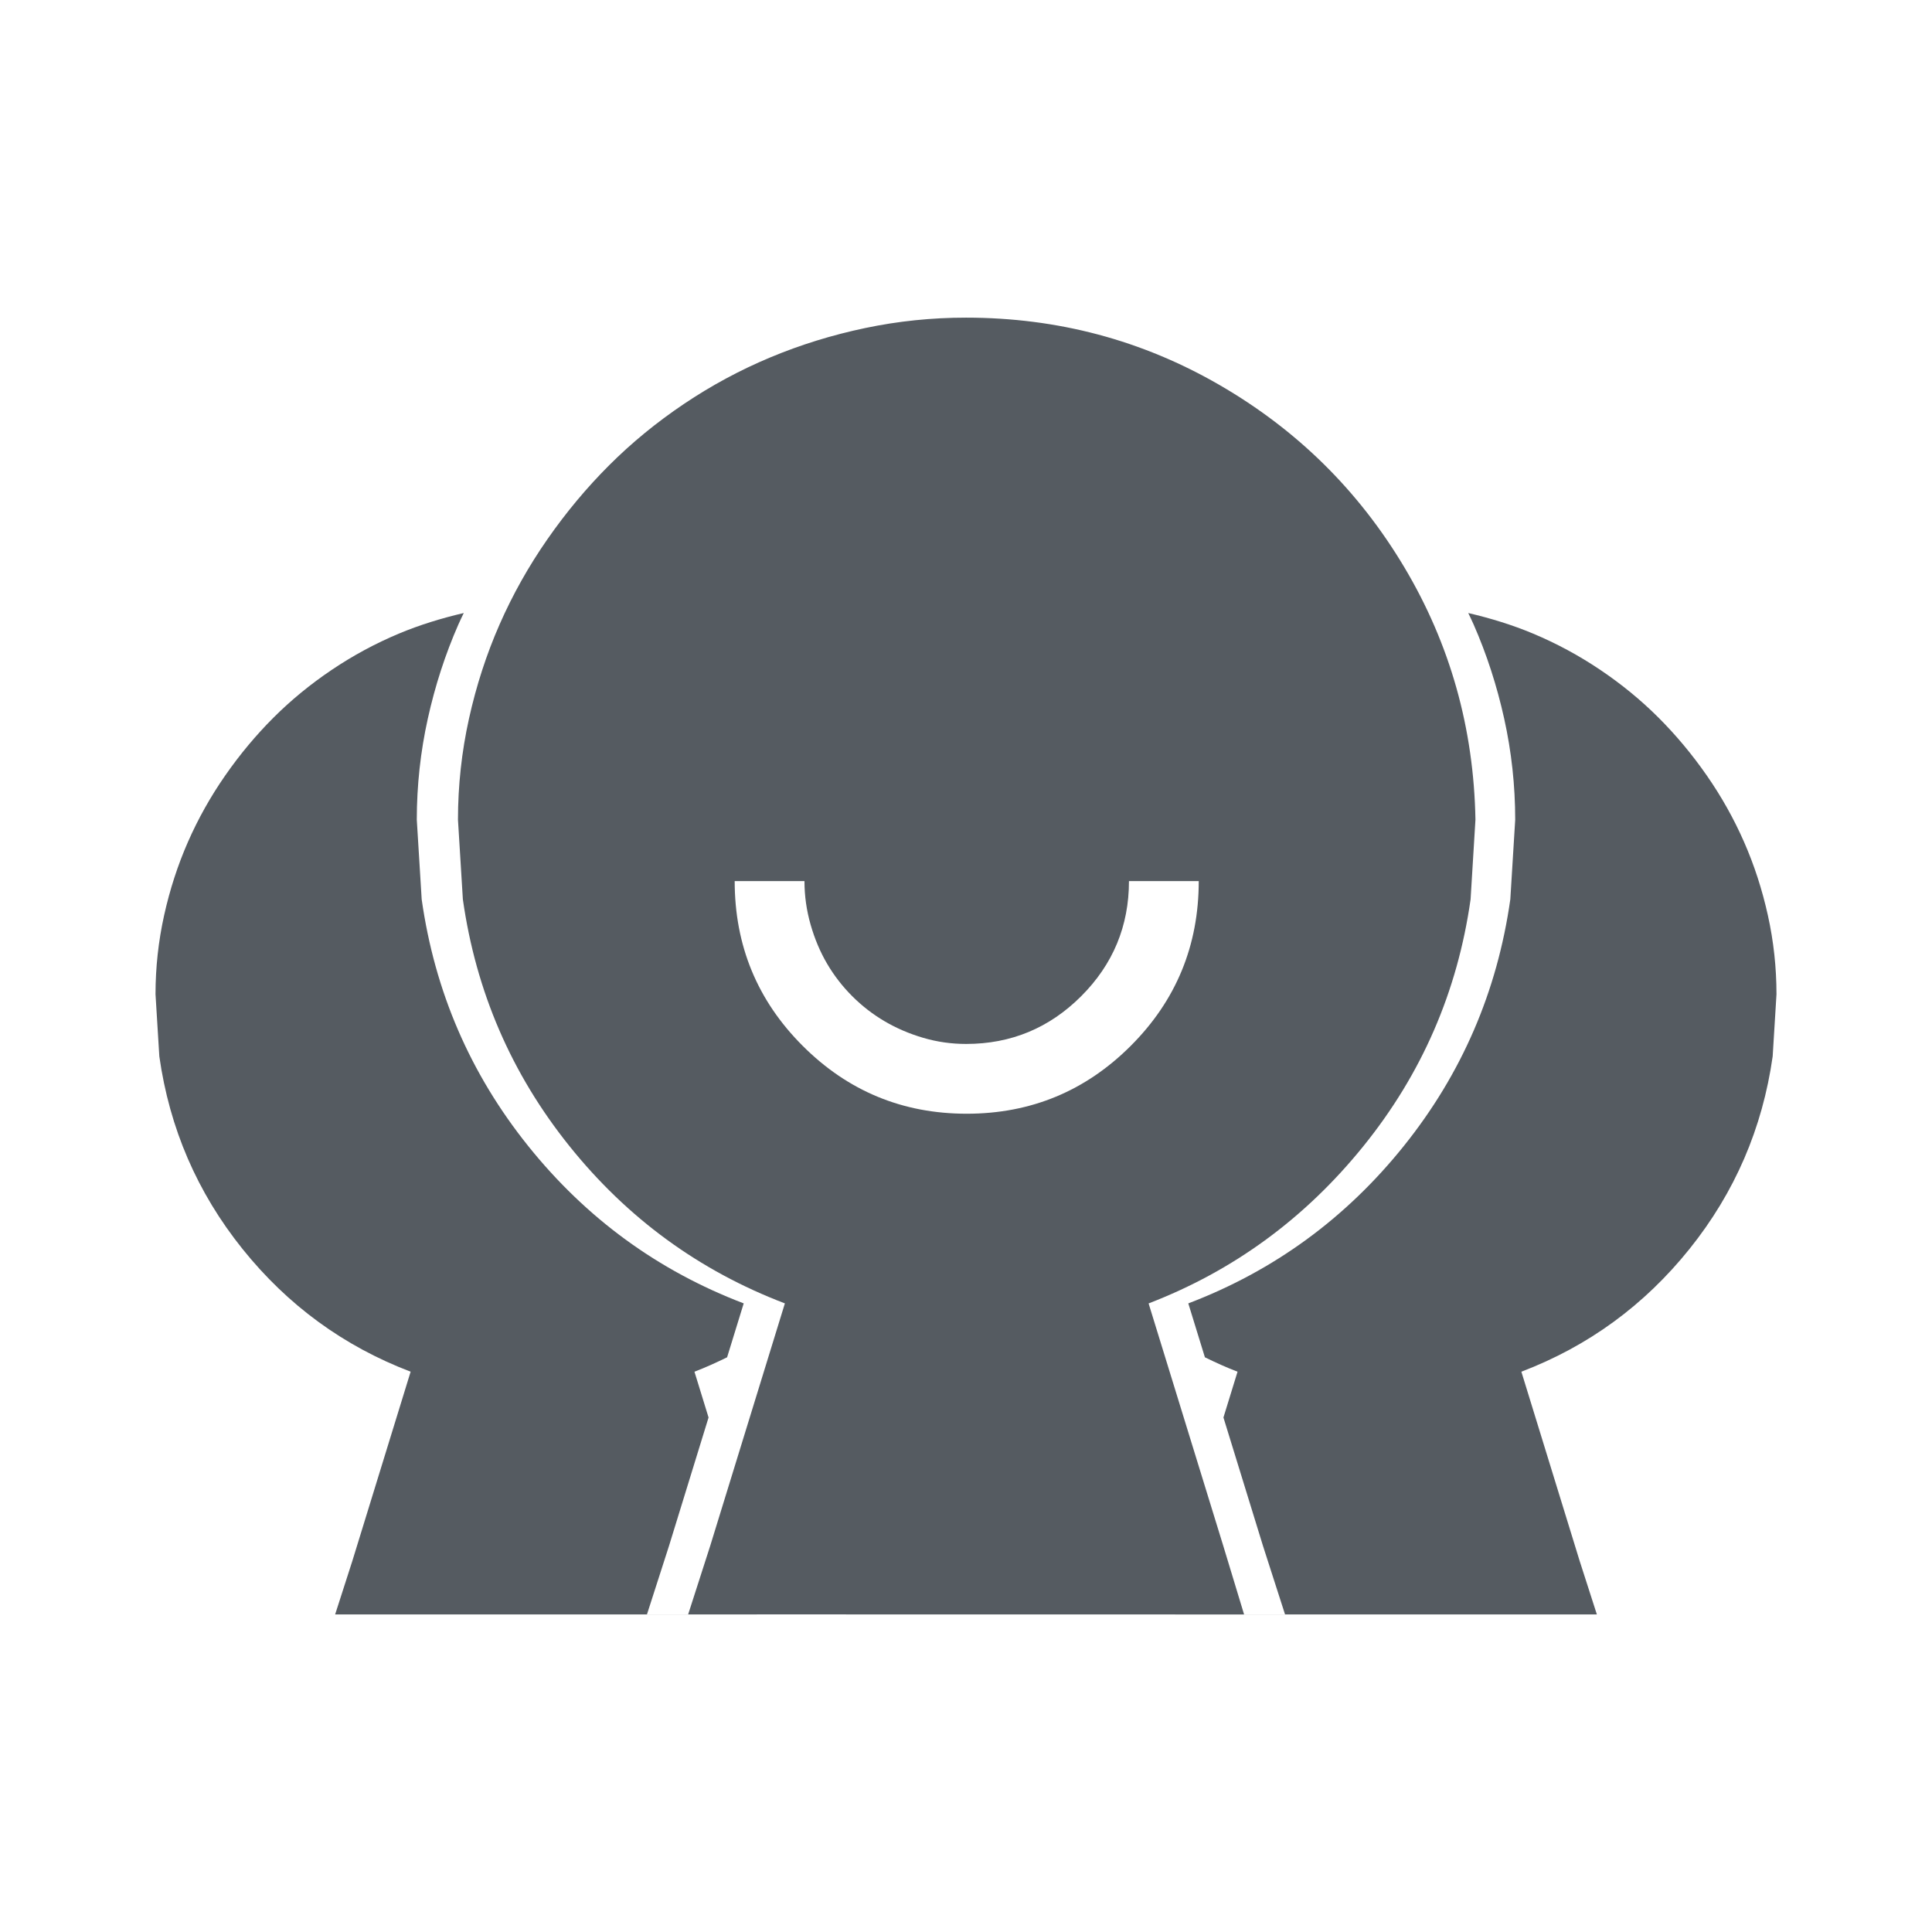<?xml version="1.0" encoding="utf-8"?>
<!-- Generator: Adobe Illustrator 18.0.0, SVG Export Plug-In . SVG Version: 6.00 Build 0)  -->
<!DOCTYPE svg PUBLIC "-//W3C//DTD SVG 1.1//EN" "http://www.w3.org/Graphics/SVG/1.1/DTD/svg11.dtd">
<svg version="1.1" id="图形" xmlns="http://www.w3.org/2000/svg" xmlns:xlink="http://www.w3.org/1999/xlink" x="0px" y="0px"
	 viewBox="15.167 -16.333 1000.636 1000.678" style="enable-background:new 15.167 -16.333 1000.636 1000.678;"
	 xml:space="preserve">
<style type="text/css">
	.st0{fill-rule:evenodd;clip-rule:evenodd;fill:#555B61;}
</style>
<g>
	<path class="st0" d="M386.39,819.81h-36.142l11.426-35.512l20.474-66.471l-7.301-23.704c5.807-2.234,11.404-4.782,16.904-7.475
		l8.6-27.922c-44.386-16.911-81.589-44.076-111.609-81.496c-30.02-37.42-48.412-80.014-55.176-127.783l-2.535-41.234
		c0.014-17.749,1.914-35.187,5.702-52.315c3.788-17.127,9.071-33.401,15.849-48.824c0.876-1.993,1.845-3.94,2.77-5.909
		c-11.566,2.709-22.775,6.138-33.465,10.611c-12.216,5.11-23.844,11.381-34.887,18.814c-11.043,7.433-21.104,15.682-30.183,24.752
		c-9.079,9.069-17.409,19.051-24.99,29.946c-7.58,10.895-14.015,22.361-19.303,34.396c-5.289,12.036-9.412,24.736-12.369,38.102
		c-2.956,13.366-4.439,26.974-4.45,40.825l1.978,32.178c5.279,37.278,19.631,70.517,43.059,99.719s52.46,50.401,87.098,63.598
		l-30.182,97.994l-8.917,27.713h28.204l168.782,0.015h27.712l-0.005-0.017L386.39,819.81z"/>
	<path class="st0" d="M644.579,819.81h36.142l-11.426-35.512l-20.474-66.471l7.301-23.704c-5.807-2.234-11.404-4.782-16.904-7.475
		l-8.6-27.922c44.386-16.911,81.589-44.076,111.609-81.496c30.02-37.42,48.412-80.014,55.176-127.783l2.535-41.234
		c-0.014-17.749-1.914-35.187-5.702-52.315c-3.788-17.127-9.071-33.401-15.849-48.824c-0.876-1.993-1.845-3.94-2.77-5.909
		c11.565,2.709,22.775,6.138,33.465,10.611c12.216,5.11,23.844,11.381,34.887,18.814c11.043,7.433,21.104,15.682,30.183,24.752
		c9.079,9.069,17.409,19.051,24.99,29.946c7.58,10.895,14.015,22.361,19.303,34.396c5.289,12.036,9.412,24.736,12.369,38.102
		c2.956,13.366,4.439,26.974,4.45,40.825l-1.978,32.178c-5.279,37.278-19.631,70.517-43.059,99.719s-52.46,50.401-87.098,63.598
		l30.182,97.994l8.917,27.713h-28.204l-168.782,0.015h-27.712l0.005-0.017L644.579,819.81z"/>
	<g>
		<g>
			<path class="st0" d="M742.554,277.549c-23.674-39.748-55.595-71.241-95.762-94.484c-40.166-23.241-83.924-34.869-131.274-34.883
				c-17.763,0-35.2,1.8-52.313,5.398c-17.115,3.598-33.498,8.672-49.149,15.22c-15.653,6.548-30.554,14.583-44.705,24.108
				c-14.15,9.524-27.044,20.095-38.677,31.717c-11.634,11.621-22.309,24.412-32.023,38.373
				c-9.713,13.961-17.959,28.653-24.736,44.076c-6.778,15.423-12.061,31.697-15.85,48.824c-3.788,17.128-5.688,34.566-5.702,52.315
				l2.535,41.234c6.764,47.769,25.156,90.363,55.176,127.782c30.02,37.42,67.223,64.585,111.609,81.496l-38.676,125.571
				l-11.426,35.512h36.142l216.281,0.019h35.511l-10.776-35.511l-38.677-125.572c43.967-16.91,81.062-44.076,111.285-81.495
				c30.222-37.421,48.716-80.014,55.48-127.784l2.517-41.275C778.493,360.843,766.229,317.295,742.554,277.549z M636.028,440.02
				c0,33.402-11.729,61.832-35.187,85.29c-23.459,23.459-51.788,35.187-84.986,35.187c-33.199,0-61.528-11.728-84.986-35.187
				c-23.459-23.458-35.188-51.888-35.188-85.29h36.142c0,7.603,1.055,15.105,3.166,22.505c2.109,7.4,4.965,14.164,8.563,20.292
				c3.599,6.128,7.934,11.729,13.008,16.803c5.073,5.072,10.673,9.407,16.802,13.006c6.127,3.599,12.784,6.453,19.967,8.564
				c7.184,2.11,14.584,3.166,22.201,3.166c23.256,0,43.129-8.246,59.62-24.736c16.491-16.492,24.737-36.366,24.737-59.621h36.141
				h0.001V440.02z"/>
		</g>
	</g>
</g>
</svg>
